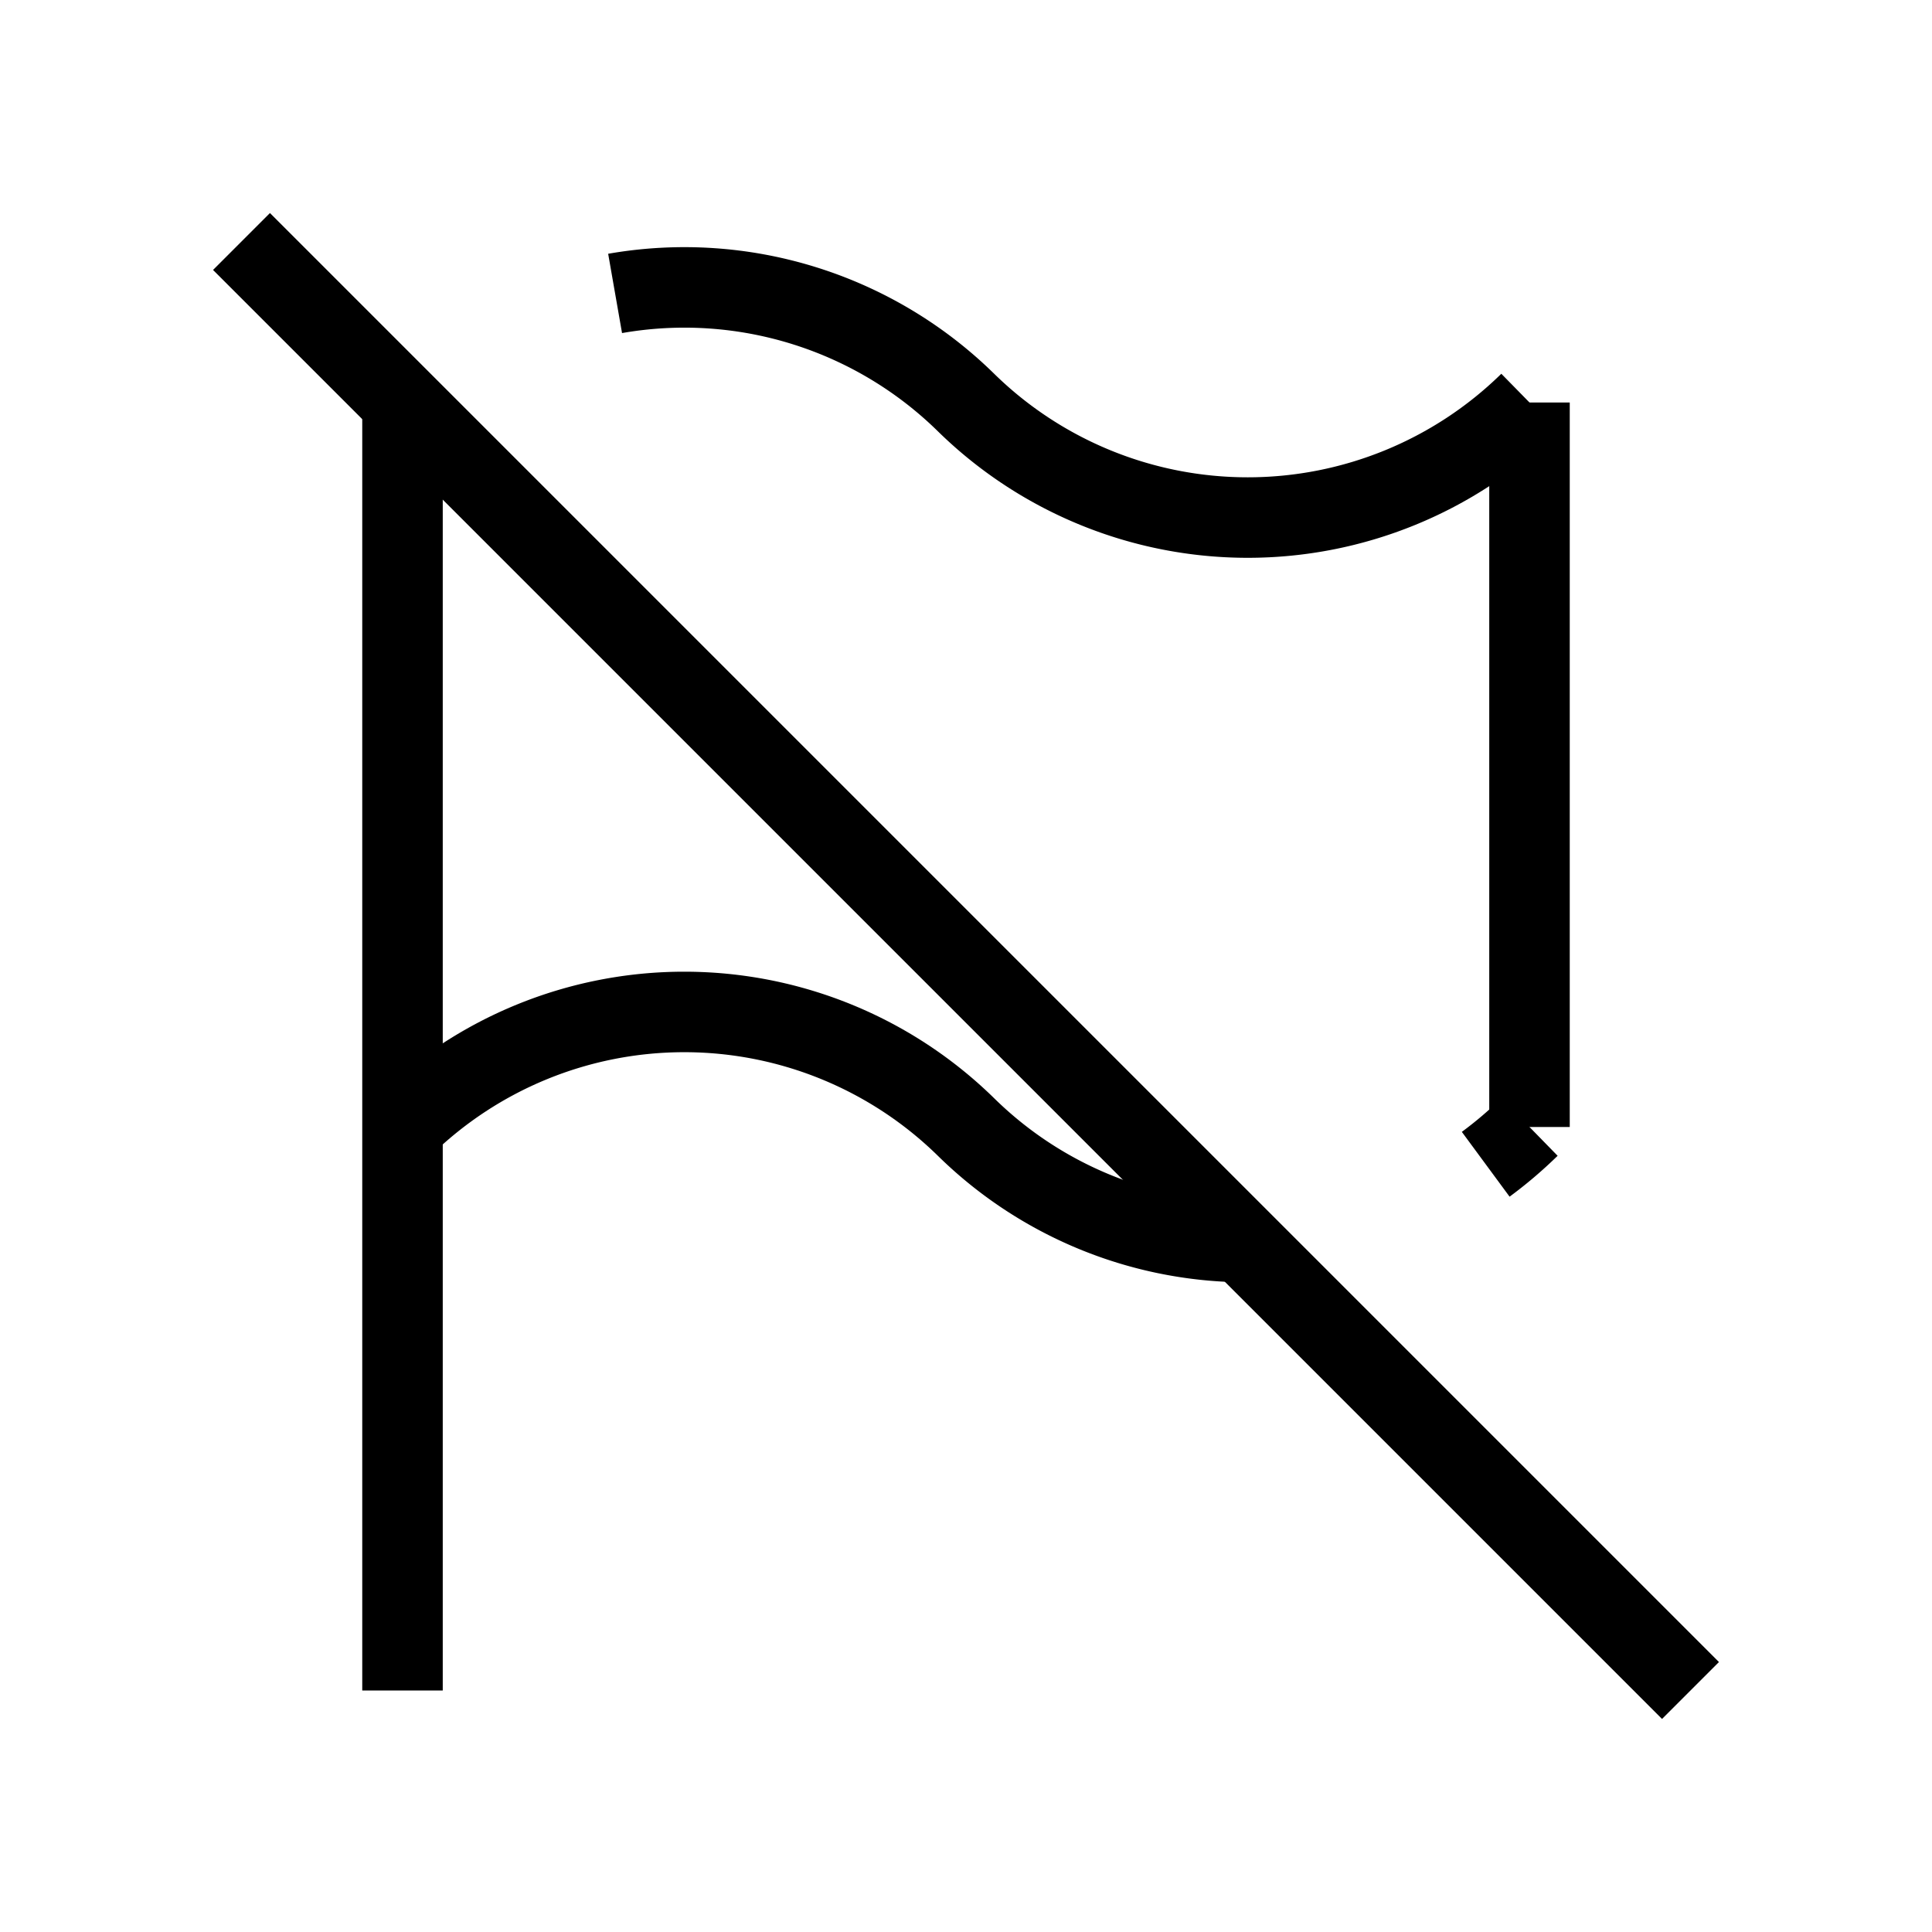 <svg xmlns="http://www.w3.org/2000/svg" viewBox="0 0 24 24" strokeWidth="2" stroke="currentColor" fill="none" strokeLinecap="round" strokeLinejoin="round">
<path stroke="none" d="M0 0h24v24H0z" fill="none"/>
<path d="M5 5v16"/>
<path d="M19 5v9"/>
<path d="M7.641 3.645a4.994 4.994 0 0 1 4.359 1.355a5 5 0 0 0 7 0"/>
<path d="M5 14a5 5 0 0 1 7 0a4.984 4.984 0 0 0 3.437 1.429m3.019 -.966c.19 -.14 .371 -.294 .544 -.463"/>
<path d="M3 3l18 18"/>
</svg>